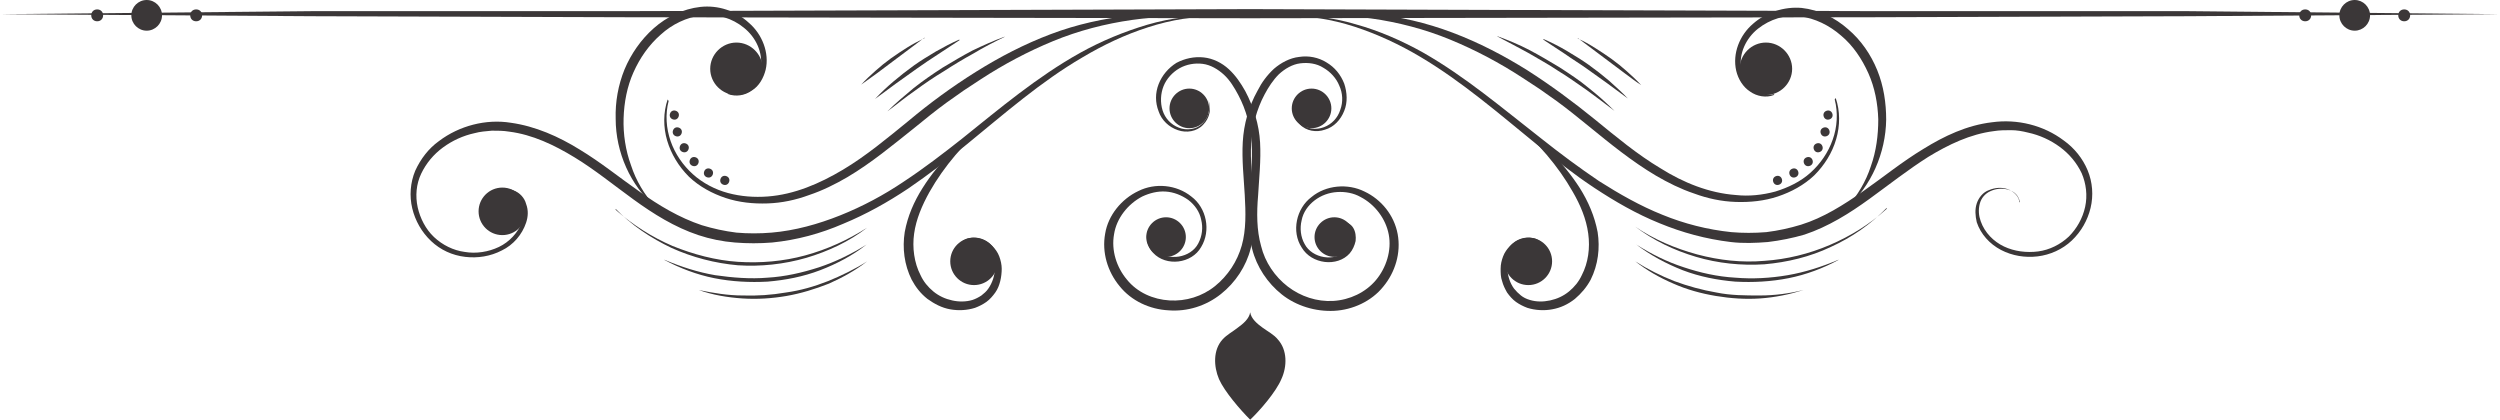 <svg width="274" height="46" viewBox="0 0 274 46" fill="none" xmlns="http://www.w3.org/2000/svg">
<path d="M55.056 20.559C56.494 20.559 57.66 21.725 57.66 23.163C57.66 24.601 56.494 25.767 55.056 25.767C53.618 25.767 52.452 24.601 52.452 23.163C52.452 21.725 53.618 20.559 55.056 20.559Z" fill="#3B3738"/>
<path d="M0 1.556L34.25 1.778L68.5 1.889L137 2L205.5 1.889L239.75 1.778L274 1.556L239.75 1.222H205.5L137 1L68.5 1.222H34.25L0 1.556Z" fill="#3B3738"/>
<path d="M52.94 22.186C52.994 21.861 53.157 21.535 53.374 21.318C53.591 21.101 53.917 20.939 54.242 20.83C54.893 20.667 55.544 20.722 56.141 20.993C56.737 21.264 57.171 21.752 57.334 22.403C57.497 23 57.443 23.705 57.225 24.302C56.792 25.495 55.815 26.526 54.676 27.068C53.537 27.611 52.181 27.828 50.933 27.611C49.685 27.448 48.492 26.851 47.57 25.983C46.648 25.116 46.051 23.922 45.78 22.729C45.508 21.481 45.617 20.179 46.16 19.04C46.702 17.901 47.516 16.924 48.546 16.165C49.577 15.406 50.77 14.863 52.018 14.592C52.615 14.429 53.266 14.375 53.917 14.321C54.568 14.321 55.164 14.321 55.815 14.429C58.365 14.755 60.752 15.894 62.975 17.25C65.2 18.606 67.261 20.288 69.431 21.861C71.6 23.434 73.933 24.899 76.537 25.767C77.839 26.201 79.195 26.472 80.551 26.58C81.907 26.689 83.263 26.689 84.619 26.58C87.332 26.309 89.935 25.604 92.431 24.519C94.926 23.488 97.258 22.186 99.537 20.667C101.761 19.149 103.876 17.521 105.938 15.84C110.06 12.476 114.075 8.95 118.631 6.292C120.909 4.936 123.296 3.797 125.846 2.983C128.341 2.17 130.999 1.736 133.657 1.79C130.999 1.627 128.341 1.953 125.737 2.712C123.188 3.472 120.693 4.502 118.36 5.804C113.695 8.408 109.572 11.88 105.45 15.189C103.388 16.816 101.273 18.443 99.049 19.908C96.879 21.373 94.546 22.62 92.105 23.597C89.664 24.573 87.115 25.278 84.565 25.495C83.263 25.604 81.961 25.604 80.714 25.495C79.412 25.332 78.164 25.061 76.917 24.682C74.475 23.868 72.197 22.512 70.082 20.993C67.912 19.474 65.85 17.792 63.518 16.382C61.24 14.972 58.69 13.832 55.978 13.453C53.266 13.019 50.336 13.778 48.112 15.46C46.973 16.274 46.105 17.413 45.508 18.715C44.966 20.017 44.858 21.481 45.183 22.837C45.508 24.193 46.214 25.441 47.244 26.417C48.275 27.394 49.577 27.991 50.987 28.153C52.343 28.316 53.754 28.099 55.002 27.448C56.249 26.851 57.225 25.712 57.66 24.41C57.877 23.759 57.931 23.054 57.66 22.349C57.497 21.698 56.954 21.101 56.303 20.884C55.652 20.613 54.947 20.613 54.296 20.776C53.971 20.884 53.7 21.047 53.428 21.318C53.211 21.59 53.049 21.915 52.994 22.241L52.94 22.186Z" fill="#3B3738"/>
<path d="M79.792 10.307C80.66 10.632 81.636 10.469 82.395 9.927C83.209 9.439 83.697 8.516 83.914 7.649C84.348 5.804 83.535 3.743 82.07 2.495C80.66 1.193 78.707 0.542 76.754 0.759C74.855 0.976 73.065 1.844 71.655 3.092C70.245 4.34 69.16 5.913 68.454 7.594C67.749 9.33 67.424 11.175 67.478 13.019C67.478 16.707 69.105 20.342 71.818 22.674C70.624 21.318 69.702 19.799 69.16 18.118C68.563 16.491 68.292 14.7 68.346 12.965C68.4 11.229 68.726 9.493 69.431 7.92C70.136 6.347 71.112 4.936 72.414 3.797C73.662 2.658 75.235 1.899 76.917 1.682C78.544 1.465 80.28 2.007 81.528 3.038C82.829 4.068 83.643 5.75 83.372 7.432C83.263 8.245 82.884 9.059 82.178 9.601C81.528 10.144 80.605 10.415 79.737 10.198L79.792 10.307Z" fill="#3B3738"/>
<path d="M108.27 13.453C105.45 15.297 102.954 17.684 101.11 20.613C100.188 22.078 99.483 23.651 99.157 25.441C98.886 27.177 99.103 29.021 99.917 30.649C100.351 31.462 100.893 32.167 101.652 32.764C102.412 33.307 103.226 33.74 104.148 33.903C105.07 34.066 105.992 34.012 106.86 33.74C107.294 33.578 107.728 33.361 108.108 33.09C108.487 32.818 108.813 32.439 109.084 32.059C109.355 31.679 109.518 31.245 109.627 30.811C109.735 30.377 109.789 29.889 109.789 29.455C109.789 29.021 109.681 28.533 109.518 28.099C109.355 27.665 109.084 27.285 108.759 26.96C108.108 26.309 107.185 25.929 106.263 26.092C105.341 26.255 104.636 27.123 104.799 27.991C104.799 27.557 104.961 27.177 105.233 26.906C105.504 26.634 105.884 26.417 106.263 26.417C107.023 26.363 107.836 26.743 108.325 27.34C109.355 28.533 109.193 30.377 108.325 31.625C108.108 31.95 107.836 32.167 107.565 32.384C107.24 32.601 106.914 32.764 106.589 32.873C105.884 33.09 105.07 33.09 104.365 32.927C103.605 32.764 102.9 32.439 102.303 31.95C101.707 31.462 101.218 30.866 100.893 30.16C100.188 28.804 99.971 27.123 100.188 25.604C100.405 24.031 101.056 22.512 101.869 21.047C103.497 18.172 105.721 15.623 108.27 13.453Z" fill="#3B3738"/>
<path d="M73.174 10.903C72.686 12.314 72.686 13.941 73.12 15.406C73.553 16.87 74.367 18.226 75.506 19.366C76.645 20.45 78.056 21.21 79.52 21.698C80.985 22.186 82.558 22.349 84.131 22.295C85.704 22.241 87.223 21.915 88.688 21.373C90.153 20.884 91.563 20.179 92.865 19.42C95.523 17.847 97.855 15.894 100.242 13.995C101.436 13.019 102.575 12.097 103.768 11.229L105.612 9.927L107.511 8.679C110.006 7.052 112.664 5.641 115.431 4.502C120.964 2.224 127.094 1.465 133.115 1.899C130.131 1.465 127.039 1.41 124.056 1.682C121.018 2.007 118.035 2.658 115.16 3.743C112.285 4.828 109.572 6.238 106.969 7.866C104.365 9.493 101.924 11.283 99.591 13.236C97.259 15.134 94.926 17.087 92.377 18.606C89.827 20.125 87.061 21.318 84.131 21.535C82.667 21.644 81.202 21.535 79.792 21.156C78.381 20.776 77.025 20.071 75.94 19.094C74.855 18.118 73.987 16.87 73.499 15.46C73.011 14.05 72.903 12.531 73.282 11.066L73.174 10.903Z" fill="#3B3738"/>
<path d="M106.752 26.038C108.19 26.038 109.355 27.203 109.355 28.642C109.355 30.079 108.19 31.245 106.752 31.245C105.314 31.245 104.148 30.079 104.148 28.642C104.148 27.203 105.314 26.038 106.752 26.038Z" fill="#3B3738"/>
<path d="M83.589 7.54C83.589 5.967 82.287 4.665 80.714 4.665C79.141 4.665 77.839 5.967 77.839 7.54C77.839 9.113 79.141 10.415 80.714 10.415C82.287 10.415 83.589 9.113 83.589 7.54Z" fill="#3B3738"/>
<path d="M74.367 12.802C74.259 13.073 73.987 13.181 73.716 13.073C73.445 12.965 73.336 12.693 73.445 12.422C73.553 12.151 73.825 12.042 74.096 12.151C74.367 12.259 74.476 12.531 74.367 12.802Z" fill="#3B3738"/>
<path d="M74.693 14.646C74.584 14.917 74.313 15.026 74.042 14.917C73.771 14.809 73.662 14.538 73.771 14.267C73.879 13.995 74.15 13.887 74.421 13.995C74.693 14.104 74.801 14.375 74.693 14.646Z" fill="#3B3738"/>
<path d="M75.452 16.382C75.344 16.653 75.072 16.762 74.801 16.653C74.53 16.545 74.421 16.274 74.53 16.002C74.638 15.731 74.91 15.623 75.181 15.731C75.452 15.84 75.561 16.111 75.452 16.382Z" fill="#3B3738"/>
<path d="M76.537 17.901C76.428 18.172 76.157 18.281 75.886 18.172C75.615 18.064 75.506 17.793 75.615 17.521C75.723 17.25 75.995 17.142 76.266 17.25C76.537 17.358 76.645 17.63 76.537 17.901Z" fill="#3B3738"/>
<path d="M78.11 19.149C78.001 19.42 77.73 19.528 77.459 19.42C77.188 19.311 77.079 19.04 77.188 18.769C77.296 18.498 77.567 18.389 77.839 18.498C78.11 18.606 78.219 18.877 78.11 19.149Z" fill="#3B3738"/>
<path d="M79.9 19.962C79.791 20.233 79.52 20.342 79.249 20.233C78.978 20.125 78.869 19.854 78.978 19.582C79.086 19.311 79.358 19.203 79.629 19.311C79.9 19.42 80.008 19.691 79.9 19.962Z" fill="#3B3738"/>
<path d="M67.478 22.892C69.214 24.682 71.329 26.092 73.608 27.177C75.886 28.207 78.381 28.858 80.877 29.075C83.372 29.238 85.921 28.967 88.362 28.262C90.749 27.557 93.082 26.472 95.035 24.953C92.919 26.309 90.641 27.34 88.254 27.991C85.867 28.642 83.372 28.858 80.877 28.696C78.436 28.533 75.995 27.882 73.716 26.96C71.438 25.983 69.322 24.627 67.478 23V22.892Z" fill="#3B3738"/>
<path d="M72.794 28.479C74.53 29.401 76.374 30.106 78.273 30.486C80.171 30.866 82.178 30.974 84.131 30.866C86.084 30.703 88.037 30.323 89.881 29.618C91.725 28.913 93.461 27.991 94.98 26.797C93.353 27.828 91.563 28.696 89.773 29.292C87.928 29.889 86.03 30.323 84.131 30.432C82.233 30.594 80.28 30.432 78.381 30.16C76.483 29.835 74.638 29.238 72.848 28.479H72.794Z" fill="#3B3738"/>
<path d="M76.591 31.788C78.11 32.33 79.737 32.601 81.365 32.71C82.992 32.818 84.62 32.71 86.193 32.439C87.766 32.167 89.339 31.679 90.858 31.082C92.322 30.432 93.787 29.618 95.035 28.642C93.679 29.509 92.214 30.215 90.749 30.811C89.231 31.408 87.712 31.842 86.138 32.059C84.565 32.33 82.992 32.439 81.365 32.384C79.792 32.384 78.164 32.113 76.591 31.788Z" fill="#3B3738"/>
<path d="M110.115 4.014C108.921 4.448 107.728 4.991 106.589 5.533C105.45 6.13 104.365 6.781 103.28 7.432C102.195 8.137 101.164 8.842 100.134 9.656C99.157 10.469 98.181 11.283 97.258 12.205C98.289 11.446 99.266 10.632 100.296 9.927C101.327 9.167 102.358 8.462 103.443 7.811C104.527 7.106 105.612 6.455 106.697 5.858C107.782 5.207 108.921 4.611 110.06 4.068L110.115 4.014Z" fill="#3B3738"/>
<path d="M105.124 4.34C104.256 4.719 103.442 5.153 102.575 5.642C101.761 6.13 100.947 6.618 100.188 7.16C99.428 7.703 98.669 8.3 97.964 8.896C97.258 9.493 96.553 10.144 95.902 10.849L98.181 9.167C98.94 8.625 99.7 8.083 100.459 7.54C101.218 6.998 102.032 6.455 102.791 5.967L105.178 4.394L105.124 4.34Z" fill="#3B3738"/>
<path d="M101.327 4.177C100.676 4.502 100.025 4.828 99.429 5.208C98.832 5.587 98.235 5.967 97.638 6.401C97.042 6.835 96.499 7.269 95.957 7.757C95.415 8.245 94.872 8.733 94.384 9.276C94.981 8.842 95.577 8.408 96.12 8.028L97.856 6.726L99.591 5.425C100.188 4.991 100.73 4.557 101.327 4.123V4.177Z" fill="#3B3738"/>
<path d="M221.318 22.186C221.318 21.861 221.155 21.535 220.884 21.264C220.667 21.047 220.341 20.83 220.016 20.722C219.365 20.505 218.66 20.559 218.009 20.83C217.358 21.047 216.869 21.644 216.652 22.295C216.435 22.946 216.49 23.651 216.652 24.356C217.086 25.658 218.063 26.743 219.31 27.394C220.558 28.045 221.968 28.262 223.325 28.099C224.681 27.936 226.037 27.34 227.068 26.363C228.098 25.387 228.803 24.139 229.129 22.783C229.454 21.427 229.346 19.962 228.803 18.66C228.261 17.358 227.339 16.219 226.2 15.406C223.976 13.724 221.101 13.019 218.334 13.399C215.568 13.724 213.072 14.917 210.794 16.328C208.461 17.738 206.4 19.42 204.23 20.939C202.06 22.457 199.836 23.868 197.395 24.627C196.148 25.007 194.9 25.278 193.598 25.441C192.296 25.549 190.994 25.549 189.747 25.441C187.143 25.17 184.593 24.519 182.207 23.542C179.766 22.566 177.487 21.264 175.263 19.854C173.093 18.389 170.978 16.816 168.862 15.134C164.685 11.88 160.617 8.408 155.952 5.75C153.619 4.448 151.124 3.363 148.575 2.658C146.025 1.899 143.313 1.573 140.655 1.736C143.313 1.682 145.971 2.116 148.466 2.929C150.961 3.743 153.402 4.882 155.681 6.238C160.237 8.95 164.251 12.422 168.374 15.785C170.435 17.467 172.551 19.149 174.775 20.613C176.999 22.078 179.332 23.434 181.881 24.465C184.376 25.495 186.98 26.2 189.693 26.526C191.049 26.689 192.405 26.634 193.761 26.526C195.117 26.363 196.473 26.092 197.775 25.712C200.379 24.844 202.711 23.38 204.881 21.807C207.051 20.233 209.112 18.606 211.336 17.196C213.56 15.84 215.947 14.7 218.497 14.375C219.148 14.267 219.799 14.267 220.395 14.267C221.046 14.267 221.643 14.375 222.294 14.538C223.542 14.809 224.735 15.351 225.766 16.111C226.796 16.87 227.61 17.847 228.152 18.986C228.641 20.125 228.803 21.427 228.532 22.674C228.261 23.922 227.61 25.061 226.742 25.929C225.82 26.797 224.626 27.394 223.379 27.557C222.131 27.719 220.775 27.557 219.636 27.014C218.497 26.472 217.52 25.495 217.086 24.248C216.869 23.651 216.815 23 216.978 22.349C217.141 21.698 217.575 21.21 218.171 20.939C218.768 20.667 219.419 20.613 220.07 20.776C220.395 20.884 220.667 20.993 220.938 21.264C221.155 21.481 221.318 21.807 221.372 22.132L221.318 22.186Z" fill="#3B3738"/>
<path d="M194.466 10.307C193.598 10.524 192.676 10.252 192.025 9.71C191.374 9.167 190.994 8.354 190.832 7.54C190.56 5.859 191.374 4.177 192.676 3.146C193.978 2.116 195.659 1.573 197.287 1.79C198.914 2.007 200.487 2.767 201.789 3.906C203.091 4.991 204.067 6.455 204.773 8.028C205.478 9.601 205.803 11.337 205.858 13.073C205.858 14.809 205.641 16.545 205.044 18.226C204.501 19.908 203.579 21.427 202.386 22.783C205.098 20.396 206.671 16.762 206.725 13.127C206.725 11.283 206.454 9.439 205.749 7.703C205.044 5.967 203.959 4.394 202.549 3.2C201.138 1.953 199.402 1.085 197.45 0.868C195.551 0.705 193.544 1.356 192.134 2.604C190.669 3.851 189.855 5.858 190.289 7.757C190.506 8.679 191.049 9.547 191.808 10.035C192.567 10.578 193.598 10.741 194.412 10.415L194.466 10.307Z" fill="#3B3738"/>
<path d="M165.987 13.453C168.537 15.623 170.761 18.172 172.388 21.047C173.202 22.457 173.853 23.976 174.07 25.604C174.287 27.177 174.07 28.804 173.365 30.16C173.039 30.866 172.551 31.462 171.954 31.95C171.358 32.439 170.652 32.764 169.893 32.927C169.134 33.09 168.374 33.09 167.669 32.873C167.289 32.764 166.964 32.601 166.693 32.384C166.421 32.167 166.15 31.896 165.933 31.625C165.065 30.432 164.902 28.533 165.933 27.34C166.421 26.743 167.181 26.363 167.994 26.417C168.374 26.417 168.754 26.634 169.025 26.906C169.296 27.177 169.513 27.611 169.459 27.991C169.622 27.123 168.917 26.255 167.994 26.092C167.072 25.929 166.15 26.309 165.499 26.96C165.174 27.285 164.902 27.665 164.74 28.099C164.577 28.533 164.469 28.967 164.469 29.455C164.469 29.889 164.469 30.377 164.631 30.811C164.74 31.245 164.957 31.679 165.174 32.059C165.445 32.439 165.77 32.818 166.15 33.09C166.53 33.361 166.964 33.578 167.398 33.74C168.266 34.012 169.242 34.066 170.11 33.903C171.032 33.74 171.846 33.361 172.605 32.764C173.31 32.167 173.907 31.462 174.341 30.649C175.155 29.021 175.372 27.177 175.101 25.441C174.775 23.705 174.07 22.078 173.148 20.613C171.303 17.738 168.808 15.297 165.987 13.453Z" fill="#3B3738"/>
<path d="M201.084 10.903C201.464 12.368 201.355 13.941 200.867 15.297C200.379 16.707 199.511 17.955 198.426 18.932C197.341 19.908 195.985 20.559 194.575 20.993C193.164 21.373 191.7 21.535 190.235 21.373C187.306 21.156 184.485 20.017 181.99 18.443C179.44 16.924 177.108 14.972 174.775 13.073C172.442 11.175 169.947 9.33 167.398 7.703C164.794 6.075 162.082 4.665 159.207 3.58C156.332 2.495 153.348 1.79 150.31 1.519C147.273 1.248 144.235 1.302 141.251 1.736C147.273 1.302 153.402 2.061 158.935 4.34C161.702 5.479 164.36 6.889 166.855 8.517L168.754 9.764L170.598 11.066C171.792 11.934 172.985 12.91 174.124 13.832C176.457 15.731 178.843 17.684 181.501 19.257C182.803 20.017 184.214 20.722 185.678 21.21C187.143 21.752 188.662 22.078 190.235 22.132C191.808 22.186 193.381 22.024 194.846 21.535C196.31 21.047 197.721 20.288 198.86 19.203C199.945 18.118 200.813 16.762 201.247 15.243C201.681 13.778 201.681 12.151 201.193 10.741L201.084 10.903Z" fill="#3B3738"/>
<path d="M167.506 26.038C168.944 26.038 170.11 27.203 170.11 28.642C170.11 30.079 168.944 31.245 167.506 31.245C166.068 31.245 164.902 30.079 164.902 28.642C164.902 27.203 166.068 26.038 167.506 26.038Z" fill="#3B3738"/>
<path d="M125.629 25.983C125.629 24.79 126.605 23.814 127.799 23.814C128.992 23.814 129.969 24.79 129.969 25.983C129.969 27.177 128.992 28.153 127.799 28.153C126.605 28.153 125.629 27.177 125.629 25.983Z" fill="#3B3738"/>
<path d="M128.178 11.88C128.178 10.686 129.155 9.71 130.348 9.71C131.542 9.71 132.518 10.686 132.518 11.88C132.518 13.073 131.542 14.05 130.348 14.05C129.155 14.05 128.178 13.073 128.178 11.88Z" fill="#3B3738"/>
<path d="M141.577 11.88C141.577 10.686 142.553 9.71 143.747 9.71C144.94 9.71 145.917 10.686 145.917 11.88C145.917 13.073 144.94 14.05 143.747 14.05C142.553 14.05 141.577 13.073 141.577 11.88Z" fill="#3B3738"/>
<path d="M144.072 25.983C144.072 24.79 145.049 23.814 146.242 23.814C147.435 23.814 148.412 24.79 148.412 25.983C148.412 27.177 147.435 28.153 146.242 28.153C145.049 28.153 144.072 27.177 144.072 25.983Z" fill="#3B3738"/>
<path d="M190.669 7.54C190.669 5.967 191.971 4.665 193.544 4.665C195.117 4.665 196.419 5.967 196.419 7.54C196.419 9.113 195.117 10.415 193.544 10.415C191.971 10.415 190.669 9.113 190.669 7.54Z" fill="#3B3738"/>
<path d="M199.891 12.802C199.999 13.073 200.27 13.181 200.542 13.073C200.813 12.965 200.921 12.693 200.813 12.422C200.704 12.151 200.433 12.042 200.162 12.151C199.891 12.259 199.782 12.531 199.891 12.802Z" fill="#3B3738"/>
<path d="M199.565 14.646C199.674 14.917 199.945 15.026 200.216 14.917C200.487 14.809 200.596 14.538 200.487 14.267C200.379 13.995 200.108 13.887 199.836 13.995C199.565 14.104 199.457 14.375 199.565 14.646Z" fill="#3B3738"/>
<path d="M198.806 16.382C198.914 16.653 199.185 16.762 199.457 16.653C199.728 16.545 199.836 16.274 199.728 16.002C199.619 15.731 199.348 15.623 199.077 15.731C198.806 15.84 198.697 16.111 198.806 16.382Z" fill="#3B3738"/>
<path d="M197.721 17.901C197.829 18.172 198.1 18.281 198.372 18.172C198.643 18.064 198.751 17.793 198.643 17.521C198.534 17.25 198.263 17.142 197.992 17.25C197.721 17.358 197.612 17.63 197.721 17.901Z" fill="#3B3738"/>
<path d="M196.148 19.149C196.256 19.42 196.527 19.528 196.799 19.42C197.07 19.311 197.178 19.04 197.07 18.769C196.961 18.498 196.69 18.389 196.419 18.498C196.148 18.606 196.039 18.877 196.148 19.149Z" fill="#3B3738"/>
<path d="M194.358 19.962C194.466 20.233 194.737 20.342 195.009 20.233C195.28 20.125 195.388 19.854 195.28 19.582C195.171 19.311 194.9 19.203 194.629 19.311C194.358 19.42 194.249 19.691 194.358 19.962Z" fill="#3B3738"/>
<path d="M206.78 22.892C204.936 24.573 202.82 25.875 200.542 26.851C198.263 27.828 195.822 28.424 193.381 28.587C190.94 28.804 188.445 28.533 186.004 27.882C183.617 27.231 181.285 26.255 179.223 24.844C181.23 26.363 183.509 27.448 185.896 28.153C188.282 28.858 190.832 29.13 193.381 28.967C195.877 28.75 198.372 28.153 200.65 27.068C202.929 26.038 205.044 24.573 206.78 22.783V22.892Z" fill="#3B3738"/>
<path d="M201.464 28.479C199.674 29.238 197.829 29.835 195.931 30.16C194.032 30.486 192.079 30.594 190.181 30.432C188.228 30.323 186.329 29.889 184.539 29.292C182.695 28.696 180.959 27.828 179.332 26.797C180.905 27.991 182.641 28.913 184.431 29.618C186.275 30.323 188.228 30.703 190.181 30.866C192.134 30.974 194.141 30.866 196.039 30.486C197.938 30.106 199.837 29.401 201.518 28.479H201.464Z" fill="#3B3738"/>
<path d="M197.667 31.788C196.094 32.167 194.521 32.384 192.893 32.384C191.32 32.384 189.693 32.384 188.12 32.059C186.546 31.788 184.973 31.354 183.509 30.811C181.99 30.215 180.58 29.509 179.223 28.642C180.471 29.618 181.881 30.432 183.4 31.082C184.865 31.733 186.438 32.167 188.065 32.439C189.693 32.71 191.32 32.818 192.893 32.71C194.521 32.601 196.094 32.276 197.667 31.788Z" fill="#3B3738"/>
<path d="M164.143 4.014C165.282 4.611 166.421 5.208 167.506 5.804C168.591 6.455 169.73 7.052 170.761 7.757C171.846 8.408 172.877 9.167 173.907 9.873C174.938 10.632 175.969 11.392 176.945 12.151C176.023 11.229 175.101 10.415 174.07 9.601C173.094 8.788 172.009 8.083 170.924 7.377C169.839 6.726 168.754 6.075 167.615 5.479C166.476 4.882 165.282 4.394 164.089 3.96L164.143 4.014Z" fill="#3B3738"/>
<path d="M169.134 4.34L171.52 5.913C172.28 6.455 173.093 6.943 173.853 7.486C174.612 8.028 175.372 8.571 176.131 9.113L178.409 10.795C177.759 10.09 177.053 9.493 176.348 8.842C175.643 8.245 174.884 7.649 174.124 7.106C173.365 6.564 172.551 6.075 171.737 5.587C170.924 5.099 170.056 4.665 169.188 4.285L169.134 4.34Z" fill="#3B3738"/>
<path d="M172.931 4.177C173.527 4.611 174.07 5.045 174.667 5.479L176.402 6.781L178.138 8.083C178.735 8.517 179.277 8.95 179.874 9.33C179.386 8.788 178.843 8.3 178.301 7.811C177.758 7.323 177.216 6.889 176.619 6.455C176.023 6.021 175.426 5.642 174.829 5.262C174.233 4.882 173.582 4.502 172.931 4.231V4.177Z" fill="#3B3738"/>
<path d="M145.645 24.79C145.917 24.356 146.405 24.193 146.893 24.248C147.381 24.248 147.815 24.519 148.032 24.953C148.52 25.767 148.249 26.851 147.598 27.448C146.296 28.75 143.801 28.316 142.987 26.743C142.553 25.983 142.445 25.007 142.662 24.139C142.825 23.271 143.367 22.512 144.072 21.969C144.777 21.427 145.645 21.101 146.568 21.047C147.435 20.993 148.358 21.156 149.117 21.59C150.69 22.403 151.884 23.976 152.209 25.712C152.535 27.448 151.938 29.347 150.799 30.703C149.66 32.059 147.924 32.873 146.134 32.981C144.343 33.09 142.553 32.493 141.143 31.408C139.733 30.323 138.648 28.75 138.214 26.96C137.726 25.224 137.726 23.325 137.888 21.427C137.997 19.528 138.214 17.575 138.105 15.623C137.997 13.67 137.4 11.717 136.478 9.981C135.99 9.113 135.447 8.3 134.688 7.594C133.928 6.889 132.952 6.401 131.921 6.292C130.891 6.184 129.86 6.401 128.938 6.889C128.07 7.432 127.365 8.245 126.985 9.222C126.605 10.198 126.605 11.229 126.985 12.205C127.31 13.182 128.124 13.941 129.101 14.267C130.023 14.592 131.162 14.429 131.867 13.67C132.572 12.965 132.843 11.825 132.41 10.957C132.789 11.88 132.41 12.91 131.759 13.561C131.108 14.212 130.023 14.321 129.209 13.995C128.341 13.67 127.69 12.965 127.419 12.097C127.148 11.229 127.202 10.252 127.527 9.439C127.853 8.625 128.504 7.92 129.263 7.486C130.023 7.052 130.945 6.889 131.813 6.998C132.681 7.106 133.494 7.594 134.145 8.191C134.796 8.788 135.285 9.601 135.718 10.415C136.586 12.042 137.075 13.887 137.183 15.731C137.292 17.575 137.075 19.474 136.912 21.427C136.749 23.325 136.695 25.332 137.237 27.285C137.726 29.238 138.919 31.028 140.492 32.276C142.065 33.524 144.181 34.175 146.242 34.066C148.249 33.958 150.31 33.035 151.612 31.408C152.914 29.835 153.565 27.719 153.185 25.658C152.806 23.597 151.395 21.861 149.551 20.993C147.707 20.071 145.32 20.288 143.747 21.59C142.065 22.837 141.523 25.387 142.662 27.123C143.747 28.967 146.568 29.292 147.924 27.774C148.249 27.394 148.466 26.906 148.575 26.417C148.629 25.929 148.575 25.387 148.303 24.953C148.032 24.519 147.544 24.302 147.056 24.248C146.568 24.248 146.025 24.41 145.808 24.844L145.645 24.79Z" fill="#3B3738"/>
<path d="M128.504 24.79C128.287 24.356 127.744 24.139 127.256 24.193C126.768 24.193 126.28 24.465 126.009 24.898C125.737 25.332 125.629 25.875 125.737 26.363C125.792 26.851 126.009 27.34 126.388 27.719C127.799 29.238 130.619 28.913 131.65 27.068C132.735 25.278 132.247 22.783 130.565 21.535C128.938 20.233 126.605 20.017 124.761 20.939C122.917 21.807 121.452 23.597 121.126 25.604C120.747 27.665 121.398 29.781 122.7 31.354C124.001 32.981 126.009 33.903 128.07 34.012C130.131 34.175 132.193 33.523 133.82 32.222C135.393 30.974 136.586 29.184 137.075 27.231C137.617 25.278 137.563 23.271 137.4 21.373C137.237 19.474 137.02 17.575 137.129 15.677C137.237 13.832 137.726 11.988 138.593 10.361C139.027 9.547 139.516 8.788 140.167 8.137C140.818 7.54 141.631 7.052 142.499 6.943C143.367 6.835 144.289 6.943 145.049 7.432C145.808 7.866 146.459 8.571 146.784 9.384C147.164 10.198 147.218 11.175 146.893 12.042C146.622 12.91 145.971 13.616 145.103 13.941C144.235 14.267 143.204 14.158 142.553 13.507C141.902 12.91 141.523 11.825 141.902 10.903C141.468 11.771 141.74 12.91 142.445 13.616C143.15 14.375 144.289 14.538 145.211 14.212C146.188 13.941 146.947 13.127 147.327 12.151C147.707 11.229 147.652 10.144 147.327 9.167C146.947 8.191 146.296 7.377 145.374 6.835C144.506 6.292 143.421 6.075 142.391 6.238C141.36 6.347 140.384 6.889 139.624 7.54C138.865 8.245 138.268 9.059 137.834 9.927C136.858 11.663 136.315 13.616 136.207 15.568C136.098 17.521 136.315 19.474 136.424 21.373C136.532 23.271 136.586 25.17 136.098 26.906C135.61 28.642 134.579 30.215 133.169 31.354C131.759 32.493 129.968 33.035 128.178 32.927C126.388 32.818 124.652 32.059 123.513 30.648C122.374 29.292 121.777 27.448 122.103 25.658C122.374 23.922 123.622 22.349 125.195 21.535C126.009 21.156 126.876 20.939 127.744 20.993C128.612 21.047 129.48 21.373 130.24 21.915C130.945 22.457 131.487 23.217 131.65 24.085C131.867 24.953 131.759 25.875 131.325 26.689C130.511 28.262 128.016 28.696 126.714 27.394C126.063 26.797 125.792 25.712 126.28 24.898C126.497 24.519 126.931 24.248 127.419 24.193C127.853 24.193 128.395 24.302 128.667 24.736L128.504 24.79Z" fill="#3B3738"/>
<path d="M140.438 41.552C139.841 42.962 138.105 44.969 137.02 46C135.935 44.915 134.2 42.908 133.603 41.552C133.006 40.142 132.952 38.351 133.983 37.212C134.471 36.67 135.122 36.344 135.664 35.91C136.261 35.476 136.912 34.934 137.02 34.229C137.129 34.934 137.78 35.476 138.376 35.91C138.973 36.344 139.624 36.67 140.058 37.212C141.089 38.351 141.089 40.142 140.438 41.552Z" fill="#3B3738"/>
<path d="M17.757 1.682C17.757 0.759 16.998 6.19888e-06 16.076 6.19888e-06C15.153 6.19888e-06 14.394 0.759 14.394 1.682C14.394 2.604 15.153 3.363 16.076 3.363C16.998 3.363 17.757 2.604 17.757 1.682Z" fill="#3B3738"/>
<path d="M11.302 1.682C11.302 1.302 11.031 1.031 10.651 1.031C10.271 1.031 10 1.302 10 1.682C10 2.061 10.271 2.333 10.651 2.333C11.031 2.333 11.302 2.061 11.302 1.682Z" fill="#3B3738"/>
<path d="M22.151 1.682C22.151 1.302 21.88 1.031 21.5 1.031C21.12 1.031 20.849 1.302 20.849 1.682C20.849 2.061 21.12 2.333 21.5 2.333C21.88 2.333 22.151 2.061 22.151 1.682Z" fill="#3B3738"/>
<path d="M259.757 1.682C259.757 0.759 258.998 6.19888e-06 258.076 6.19888e-06C257.153 6.19888e-06 256.394 0.759 256.394 1.682C256.394 2.604 257.153 3.363 258.076 3.363C258.998 3.363 259.757 2.604 259.757 1.682Z" fill="#3B3738"/>
<path d="M253.302 1.682C253.302 1.302 253.031 1.031 252.651 1.031C252.271 1.031 252 1.302 252 1.682C252 2.061 252.271 2.333 252.651 2.333C253.031 2.333 253.302 2.061 253.302 1.682Z" fill="#3B3738"/>
<path d="M264.151 1.682C264.151 1.302 263.88 1.031 263.5 1.031C263.12 1.031 262.849 1.302 262.849 1.682C262.849 2.061 263.12 2.333 263.5 2.333C263.88 2.333 264.151 2.061 264.151 1.682Z" fill="#3B3738"/>
</svg>
